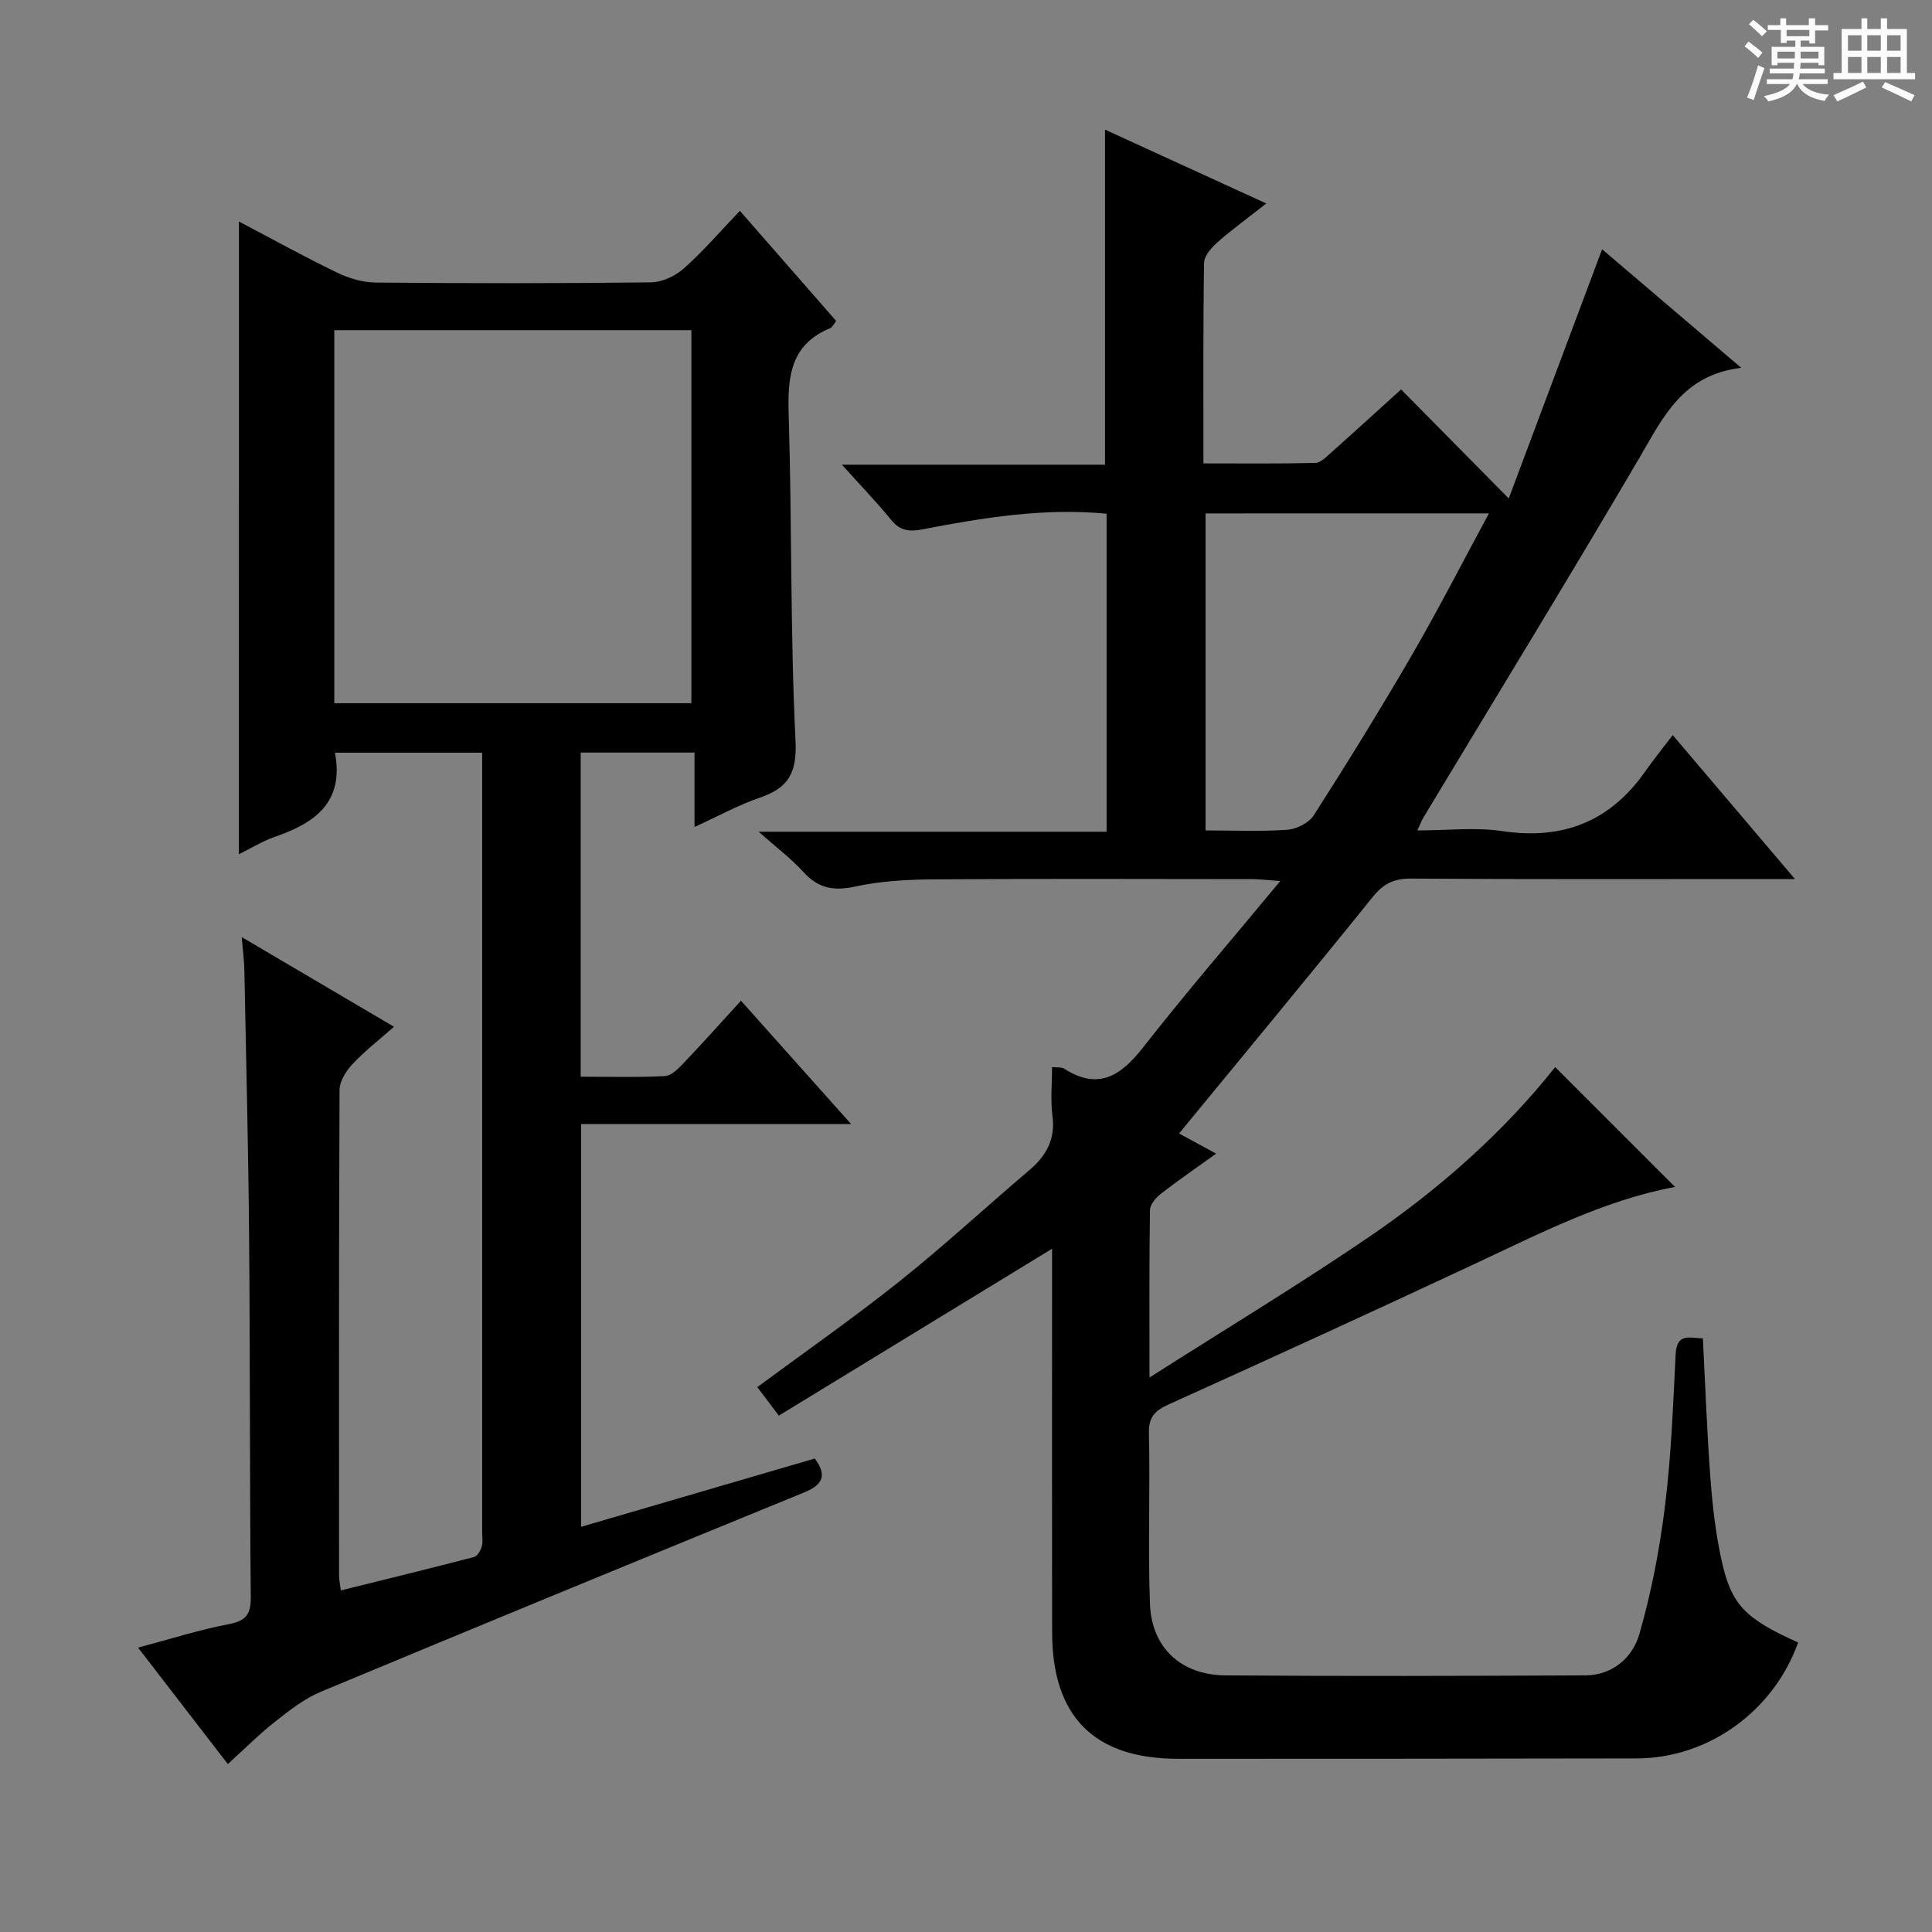 <svg enable-background="new 0 0 400 400" viewBox="0 0 400 400" xmlns="http://www.w3.org/2000/svg"><rect x="0" y="0" width="400" height="400" fill="#808080" stroke="none"/><path d="m361.2 9.6.8-1c.9.7 1.9 1.4 2.9 2.3l-.9 1.1c-1-1-2-1.8-2.8-2.4zm.5 10.6c.9-2.1 1.6-4.3 2.3-6.7.4.2.8.4 1.3.6-.7 2.1-1.5 4.3-2.2 6.6zm.4-15.2.9-.9c1 .8 2 1.6 2.8 2.4l-1 1c-.9-.9-1.8-1.7-2.7-2.5zm12.5-1.2h1.2v1.4h2.7v1.1h-2.7v2.7h-1.2v-.6h-1.8v1.3h4.9v3.8h-1.2v-.5h-3.7c0 .4-.1.9-.1 1.2h5.1v1h-5.2c0 .5-.1.9-.2 1.2h6v1h-5.2c1.1 1.3 2.9 2 5.5 2.2-.4.4-.7.8-.9 1.3-2.9-.5-4.8-1.6-5.7-3.5h-.1c-.8 1.7-2.7 2.9-5.9 3.6-.2-.4-.6-.8-.9-1.1 2.8-.6 4.6-1.4 5.4-2.5h-4.8v-1h5.3c.1-.3.2-.7.2-1.2h-4.9v-1h5c0-.4 0-.8.1-1.2h-3.5v.5h-1.2v-3.8h4.9v-1.3h-1.8v.5h-1.2v-2.7h-2.7v-1h2.6v-1.4h1.2v1.4h4.7v-1.4zm-6.6 8.3h3.6c0-.4 0-.9 0-1.4h-3.6zm1.9-4.6h4.7v-1.3h-4.7zm6.6 3.2h-3.7v1.4h3.7z" fill="#fafbfa"/><path d="m385.3 3.8h1.3v2.2h2.8v-2.2h1.3v2.2h4.1v9.1h1.7v1.3h-16.9v-1.3h1.7v-9.1h4.1v-2.2zm.4 13.1.7 1.2c-1.8.9-3.8 1.9-6 2.9-.2-.4-.5-.8-.8-1.3 2.3-1 4.3-1.9 6.1-2.8zm-3.1-6.4h2.8v-3.2h-2.8zm0 4.6h2.8v-3.3h-2.8zm4-4.6h2.8v-3.2h-2.8zm0 4.6h2.8v-3.3h-2.8zm3.7 1.9c2.1.9 4.1 1.8 6.1 2.7l-.7 1.3c-2.2-1.1-4.2-2-6.1-2.9zm3.2-9.7h-2.8v3.2h2.8zm-2.8 7.8h2.8v-3.3h-2.8z" fill="#fafbfa"/><g fill="#010000"><path d="m352.56 277.09c.51 9.82.85 19.43 1.57 29.02.42 5.62 1.07 11.28 2.26 16.77 2.05 9.44 4.92 12.24 15.89 17.18-5.08 14.23-18.59 23.97-33.39 24-31.66.05-63.33.09-94.99.08-17.37-.01-26.04-8.72-26.07-26.17-.04-24.66-.01-49.33-.01-73.99 0-1.78 0-3.57 0-5.44-18.97 11.59-37.6 22.96-56.57 34.55-1.83-2.42-3.07-4.07-4.46-5.9 9.98-7.38 19.93-14.32 29.4-21.87 9.23-7.36 17.92-15.4 26.92-23.05 3.53-3 5.43-6.41 4.79-11.25-.43-3.24-.08-6.58-.08-10.09 1.16.12 1.94-.03 2.42.28 7.18 4.63 11.84 1.52 16.49-4.43 8.89-11.36 18.33-22.29 28.34-34.37-2.94-.21-4.33-.39-5.73-.4-22-.02-44-.1-65.99.05-5.47.04-11.04.34-16.36 1.5-4.42.96-7.57.36-10.62-2.99-2.54-2.8-5.62-5.1-9.3-8.37h72.04c0-22.21 0-43.89 0-65.84-12.96-1.25-25.56.82-38.08 3.23-2.8.54-4.65.34-6.52-1.95-3.03-3.71-6.37-7.17-10.2-11.43h54.47c0-23.32 0-46.14 0-69.37 10.75 4.92 21.69 9.93 33.39 15.29-3.76 2.96-7.05 5.35-10.1 8.03-1.25 1.1-2.75 2.79-2.78 4.24-.21 13.63-.13 27.27-.13 41.54 7.97 0 15.57.09 23.16-.1 1.09-.03 2.26-1.23 3.22-2.08 4.84-4.31 9.62-8.68 14.54-13.13 7.16 7.25 14.13 14.31 22.29 22.57 6.75-18.02 12.98-34.64 19.33-51.59 9.3 7.93 18.52 15.78 28.8 24.54-12.22 1.47-16.19 10.31-21.12 18.71-14.64 24.96-29.76 49.63-44.69 74.42-.33.55-.56 1.17-1.25 2.65 6.21 0 12-.69 17.57.14 12.55 1.87 22.31-1.95 29.59-12.32 1.71-2.44 3.59-4.76 5.72-7.56 8.94 10.53 16.68 19.64 25.3 29.8-2.65 0-4.31 0-5.98 0-24.5 0-49 .08-73.49-.09-3.52-.02-5.7 1.03-7.91 3.77-13.15 16.31-26.53 32.45-40.13 49.01 2.17 1.18 4.56 2.48 7.68 4.17-4.06 2.92-7.82 5.49-11.41 8.28-1.04.81-2.27 2.23-2.29 3.39-.17 10.93-.1 21.86-.1 34.68 15.99-10.19 31.03-19.27 45.52-29.15 14.59-9.96 27.79-21.65 38.47-35.12 8.4 8.4 16.61 16.6 24.82 24.81-14.65 2.73-28.04 9.65-41.68 16.03-20.93 9.79-41.93 19.41-62.99 28.92-2.9 1.31-4.34 2.53-4.26 6.05.28 11.78-.23 23.59.22 35.36.34 9.04 6.43 14.7 15.63 14.77 24.83.19 49.66.11 74.49 0 5.71-.02 9.82-3.73 11.21-8.57 2.5-8.68 4.21-17.67 5.32-26.65 1.28-10.38 1.66-20.88 2.19-31.33.24-4.49 3.06-3.24 5.63-3.23zm-102.96-170.79v65.63c5.74 0 11.38.26 16.96-.14 1.92-.14 4.45-1.43 5.45-3 6.98-10.93 13.81-21.96 20.32-33.18 5.47-9.43 10.44-19.15 15.94-29.32-20.05.01-39.14.01-58.67.01z"/><path d="m49.47 45.86c6.82 3.59 13.46 7.27 20.29 10.57 2.44 1.18 5.32 2.04 8 2.07 19 .17 38 .19 57-.04 2.33-.03 5.08-1.32 6.85-2.9 4.08-3.65 7.68-7.84 11.57-11.91 6.88 7.86 13.34 15.25 19.94 22.8-.46.57-.75 1.29-1.26 1.5-8.28 3.43-8.81 10.14-8.57 17.94.69 22.46.31 44.97 1.41 67.41.34 6.84-1.52 9.85-7.47 11.88-4.36 1.49-8.45 3.76-13.44 6.04 0-5.35 0-10.2 0-15.41-8.22 0-15.77 0-23.56 0v67.11c5.88 0 11.66.17 17.42-.13 1.35-.07 2.8-1.54 3.88-2.68 3.9-4.09 7.67-8.32 11.88-12.92 7.48 8.38 14.83 16.61 22.8 25.53-18.97 0-37.28 0-55.89 0v83.39c16.19-4.73 32.2-9.42 48.37-14.14 2.61 3.54 1.64 5.46-2.24 7.04-33.37 13.65-66.71 27.36-99.98 41.23-3.44 1.43-6.53 3.87-9.5 6.2-3.26 2.55-6.2 5.52-9.8 8.79-6.11-7.92-12.06-15.63-18.59-24.11 6.63-1.76 12.66-3.68 18.83-4.87 3.53-.68 4.54-2.04 4.51-5.56-.23-25-.13-49.99-.35-74.99-.16-18.31-.62-36.62-.98-54.93-.04-1.96-.31-3.92-.55-6.76 10.69 6.29 20.79 12.24 31.53 18.57-3.07 2.71-6.05 5.02-8.59 7.73-1.33 1.42-2.67 3.55-2.68 5.36-.16 33.5-.11 67-.1 100.5 0 .81.18 1.62.36 3.11 9.36-2.32 18.5-4.55 27.6-6.92.69-.18 1.33-1.33 1.58-2.15.28-.92.09-1.98.09-2.98 0-52.17 0-104.33 0-156.5 0-1.49 0-2.98 0-4.89-10.35 0-20.39 0-30.48 0 1.94 10.33-4.2 14.56-12.45 17.42-2.6.9-4.99 2.4-7.44 3.6.01-43.74.01-87.1.01-131zm19.74 99.73h73.93c0-25.91 0-51.59 0-77.23-24.88 0-49.3 0-73.93 0z"/></g></svg>